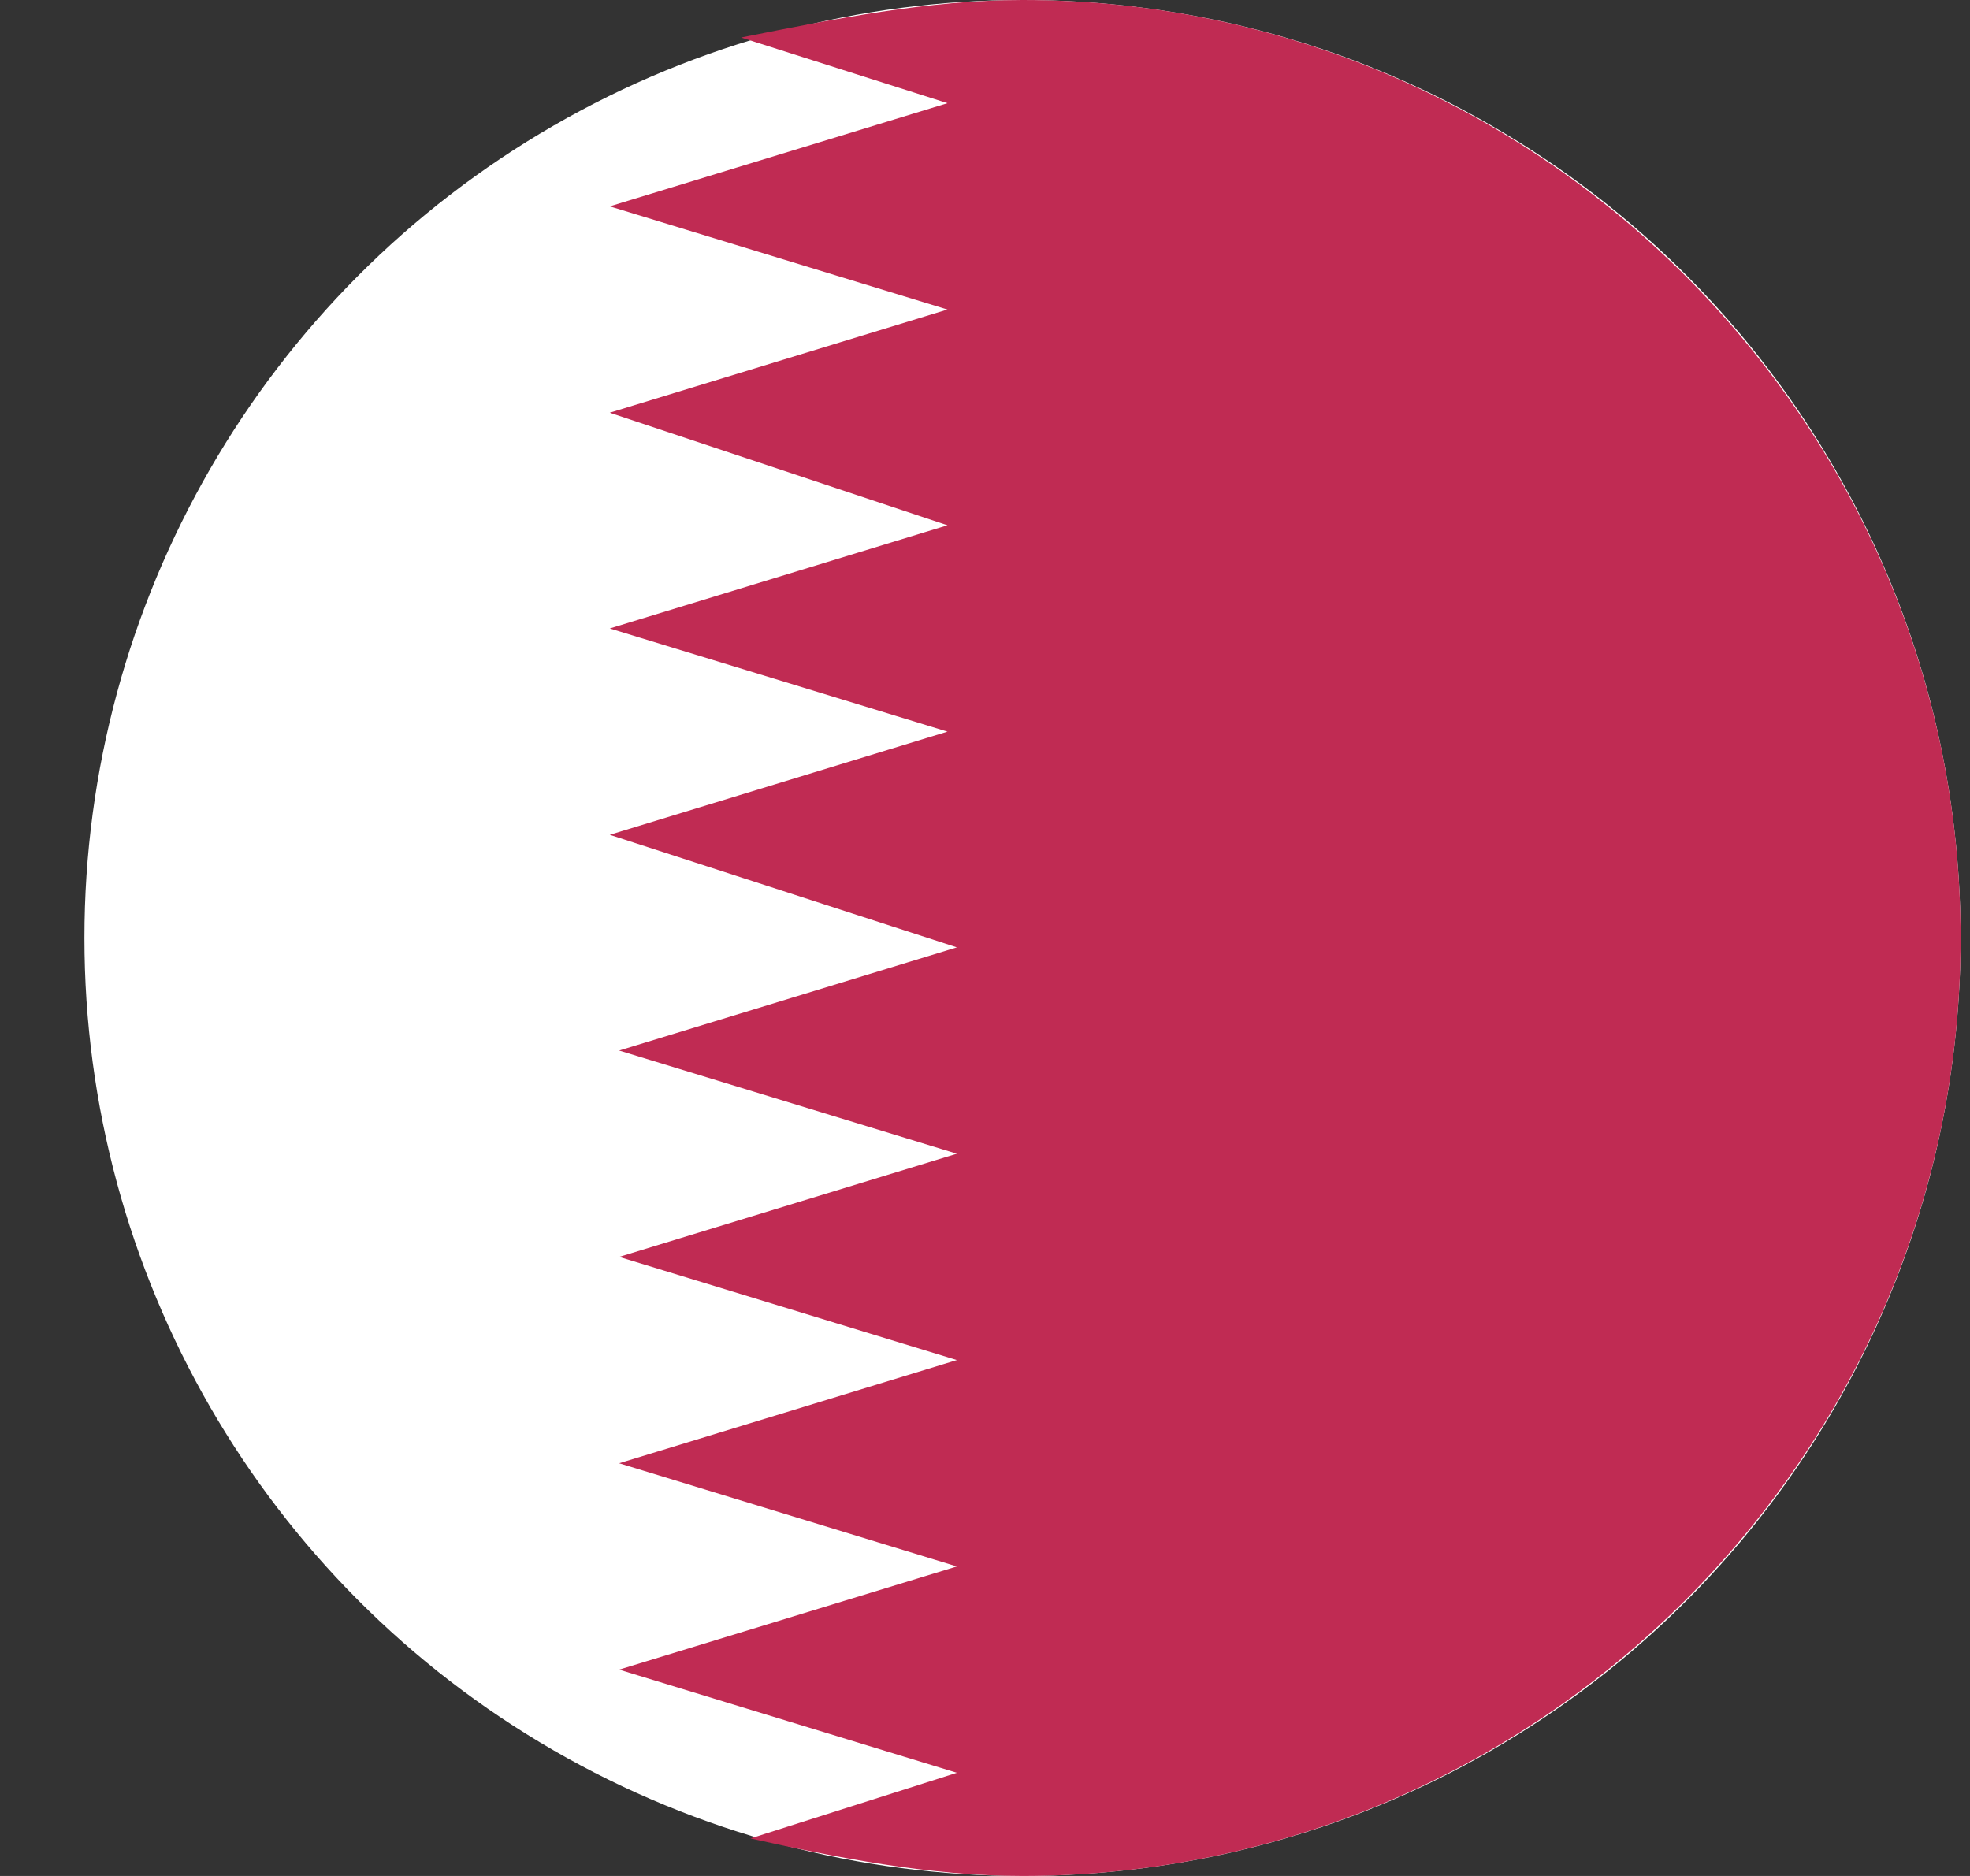 <?xml version="1.0" encoding="utf-8"?>
<!-- Generator: Adobe Illustrator 27.4.1, SVG Export Plug-In . SVG Version: 6.00 Build 0)  -->
<svg version="1.2" baseProfile="tiny" id="Layer_1" xmlns="http://www.w3.org/2000/svg" xmlns:xlink="http://www.w3.org/1999/xlink"
	 x="0px" y="0px" viewBox="0 0 21 20" overflow="visible" xml:space="preserve">
<rect x="0" y="0" width="21" height="20" fill="#333333" stroke="none"/>
<g id="Page-1_00000107566776871218183820000017200908115393865376_">
	<g id="Slices" transform="translate(-10, -11)">
	</g>
	<g id="circle_qatar">
		<ellipse id="path-1" fill-rule="evenodd" fill="#FFFFFF" cx="10.9" cy="10" rx="10" ry="10"/>
		<path id="Rectangle-3-copy-3" fill-rule="evenodd" fill="#C02B53" d="M7.9,0.4C8.9,0.2,9.9,0,10.9,0c5.5,0,10,4.5,10,10
			s-4.5,10-10,10c-1,0-2-0.2-2.9-0.4l2.2-0.7l-3.6-1.1l3.6-1.1l-3.6-1.1l3.6-1.1l-3.6-1.1l3.6-1.1l-3.6-1.1l3.6-1.1L6.5,8.9
			c0,0,3.6-1.1,3.6-1.1L6.5,6.7l3.6-1.1L6.5,4.4l3.6-1.1L6.5,2.2l3.6-1.1L7.9,0.4z"/>
	</g>
</g>
</svg>
